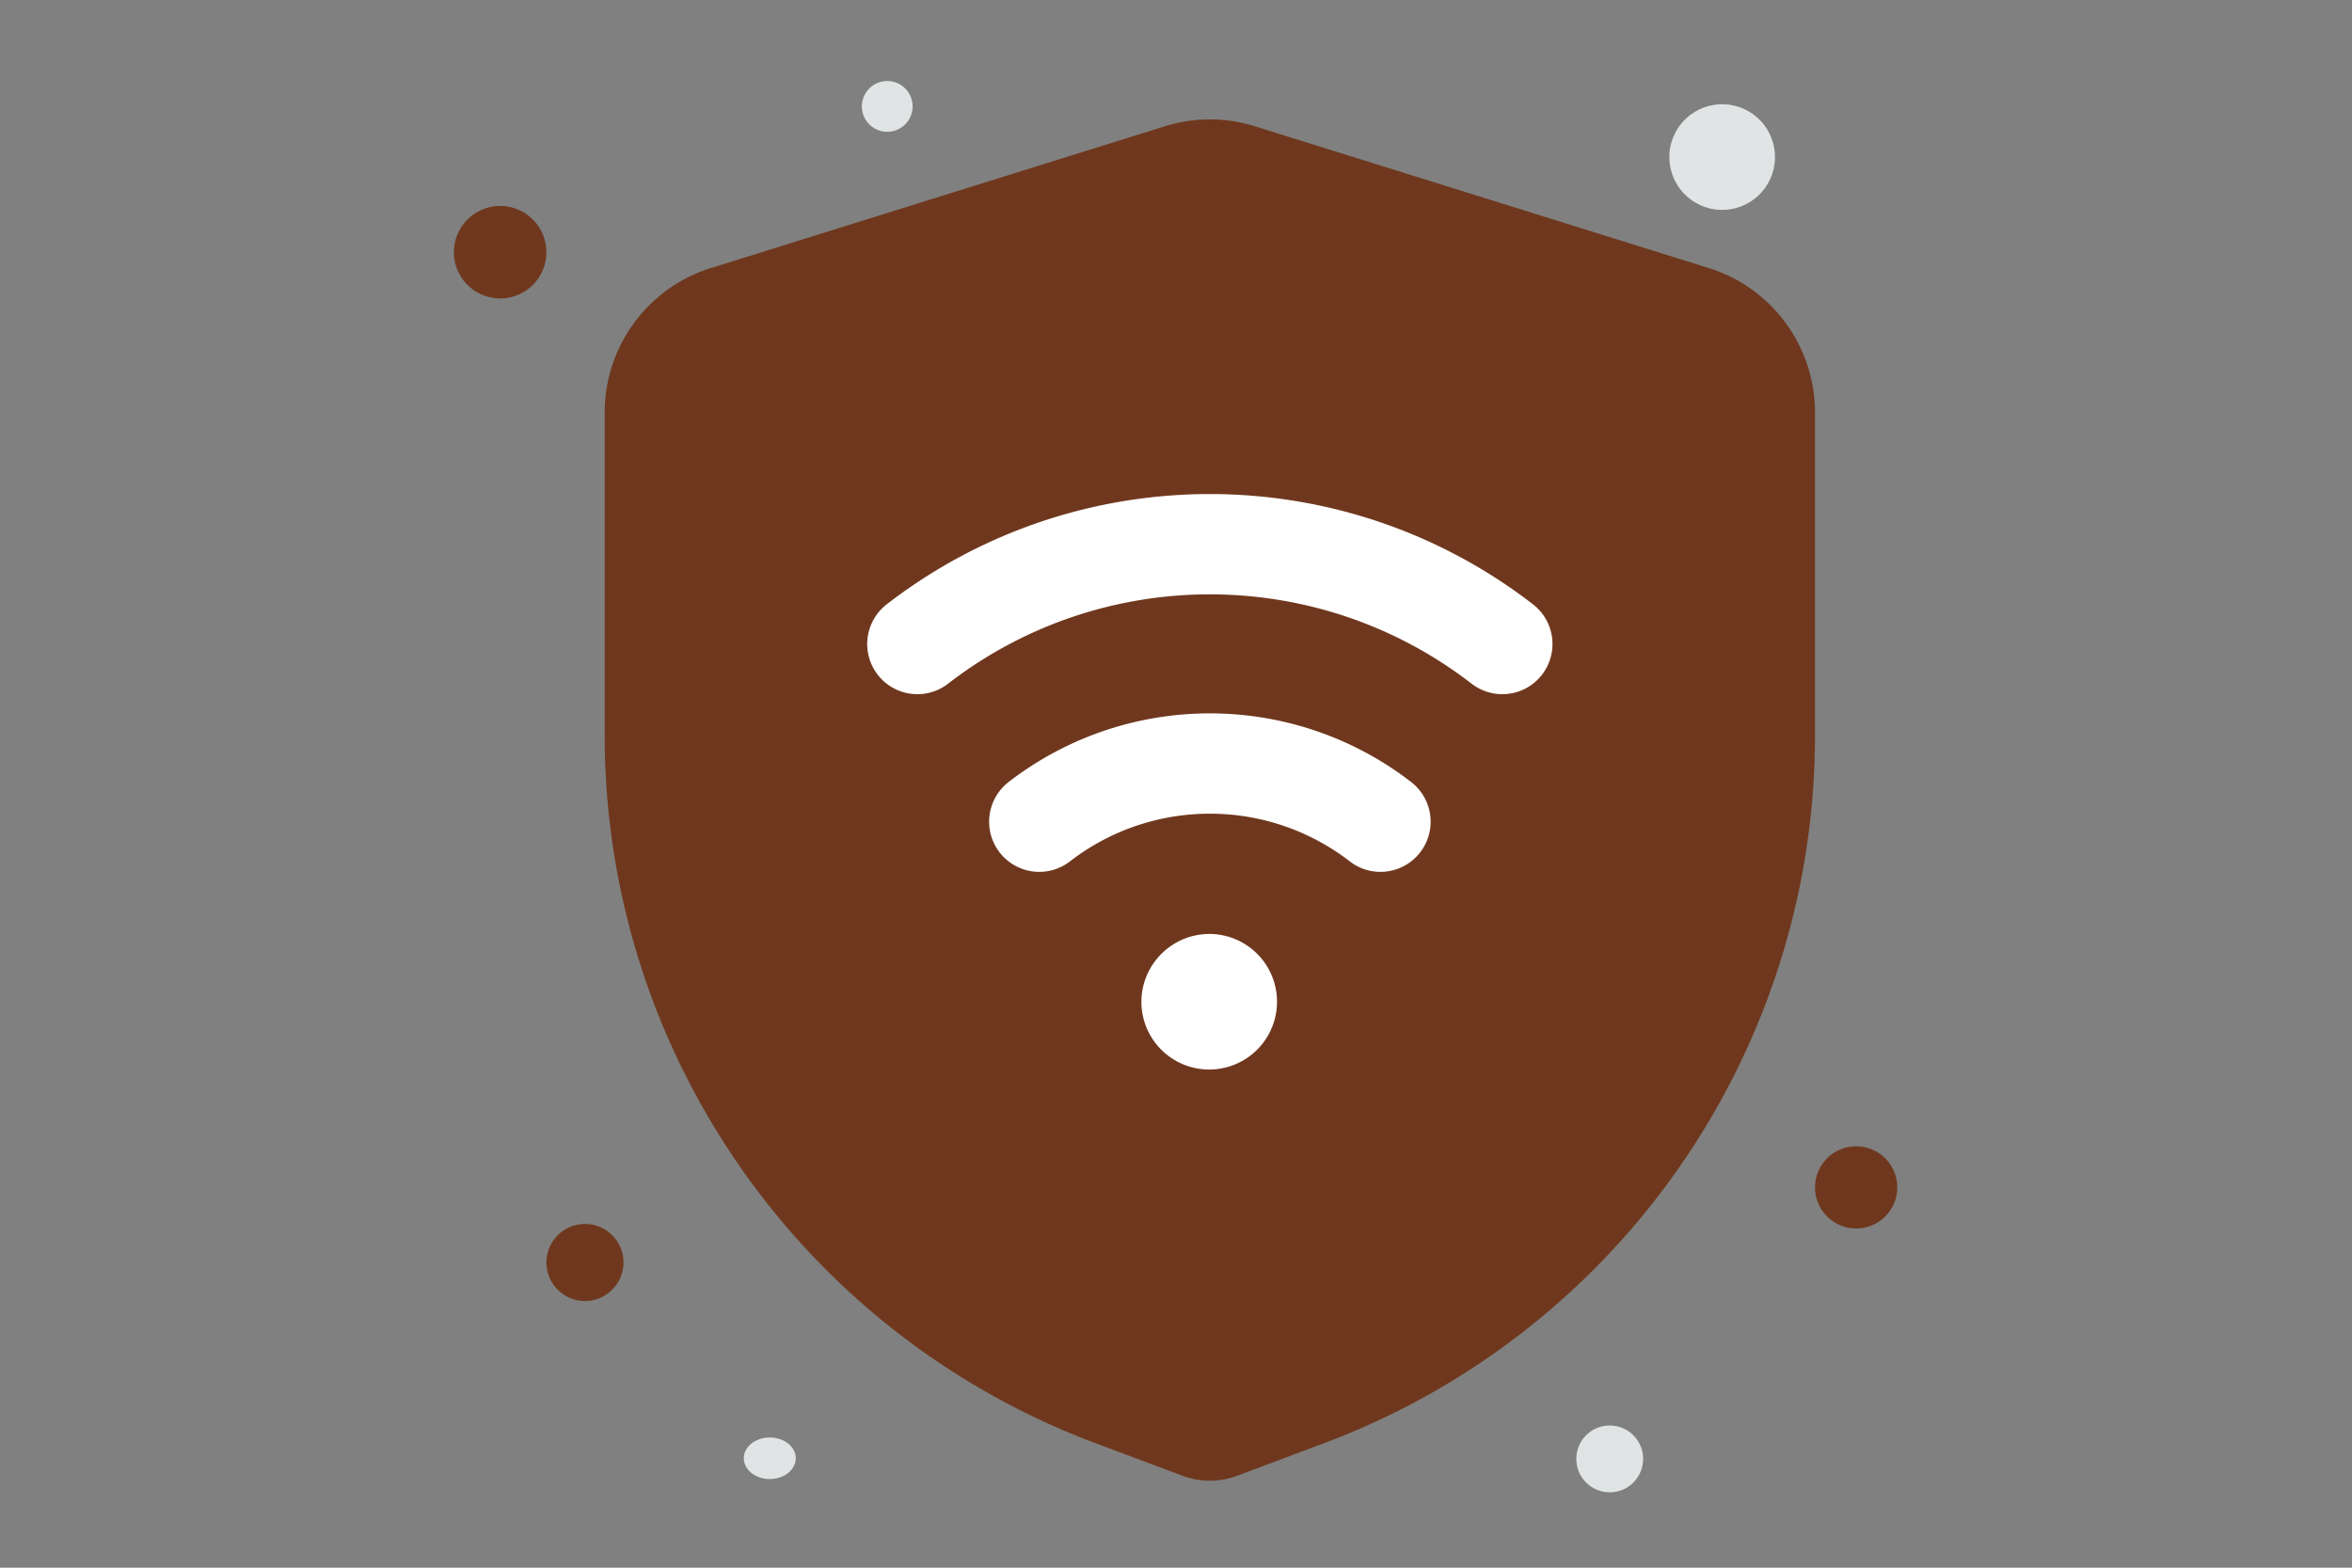 <svg width="900" height="600" viewBox="0 0 900 600" fill="none" xmlns="http://www.w3.org/2000/svg"><rect x="0" y="0" width="900" height="600" fill="#808080" stroke="none"/><path fill="transparent" d="M0 0h900v600H0z"/><path d="M373.367 500.232c29.312 17.568 71.366 1.328 71.366 1.328s-5.499-44.717-34.829-62.266c-29.312-17.568-71.348-1.347-71.348-1.347s5.499 44.717 34.811 62.285z" fill="url(#a)"/><circle cx="710.26" cy="454.451" r="15.74" transform="rotate(180 710.26 454.451)" fill="#6f381e"/><circle cx="191.381" cy="96.519" r="17.707" transform="rotate(180 191.381 96.52)" fill="#6f381e"/><circle r="14.756" transform="matrix(-1 0 0 1 223.833 483.188)" fill="#6f381e"/><circle r="8.854" transform="matrix(-1 0 0 1 545.301 523.686)" fill="#E1E4E5"/><circle r="12.789" transform="matrix(-1 0 0 1 615.966 558.363)" fill="#E1E4E5"/><circle r="9.733" transform="matrix(-1 0 0 1 664.025 119.554)" fill="#E1E4E5"/><circle r="9.717" transform="scale(1 -1) rotate(-75 143.216 -241.59)" fill="#E1E4E5"/><circle r="12.927" transform="matrix(-1 0 0 1 433.352 66.136)" fill="#E1E4E5"/><ellipse rx="9.944" ry="7.955" transform="matrix(-1 0 0 1 294.562 558.12)" fill="#E1E4E5"/><circle r="20.223" transform="scale(1 -1) rotate(-75 290.327 -459.465)" fill="#E1E4E5"/><path fill-rule="evenodd" clip-rule="evenodd" d="M694.521 157.923v123.348c0 120.675-74.847 228.694-187.835 271.072l-33.543 12.57a29.63 29.63 0 0 1-20.385 0l-33.607-12.57C306.188 509.944 231.367 401.929 231.38 281.271V157.923c-.008-25.296 16.389-47.677 40.511-55.295l173.702-54.254a57.446 57.446 0 0 1 34.715 0l173.702 54.254c24.123 7.617 40.52 29.999 40.511 55.295z" fill="#6f381e"/><path d="M462.953 376.642a6.754 6.754 0 1 1-7.002 6.749 6.891 6.891 0 0 1 7.002-6.749m111.911-130.156c-65.914-50.941-157.913-50.941-223.827 0m46.648 68.001c38.456-29.682 92.097-29.682 130.554 0" stroke="#fff" stroke-width="38.39" stroke-linecap="round" stroke-linejoin="round"/><defs><linearGradient id="a" x1="486.798" y1="556.783" x2="250.94" y2="337.64" gradientUnits="userSpaceOnUse"><stop stop-color="#fff"/><stop offset="1" stop-color="#EEE"/></linearGradient></defs></svg>